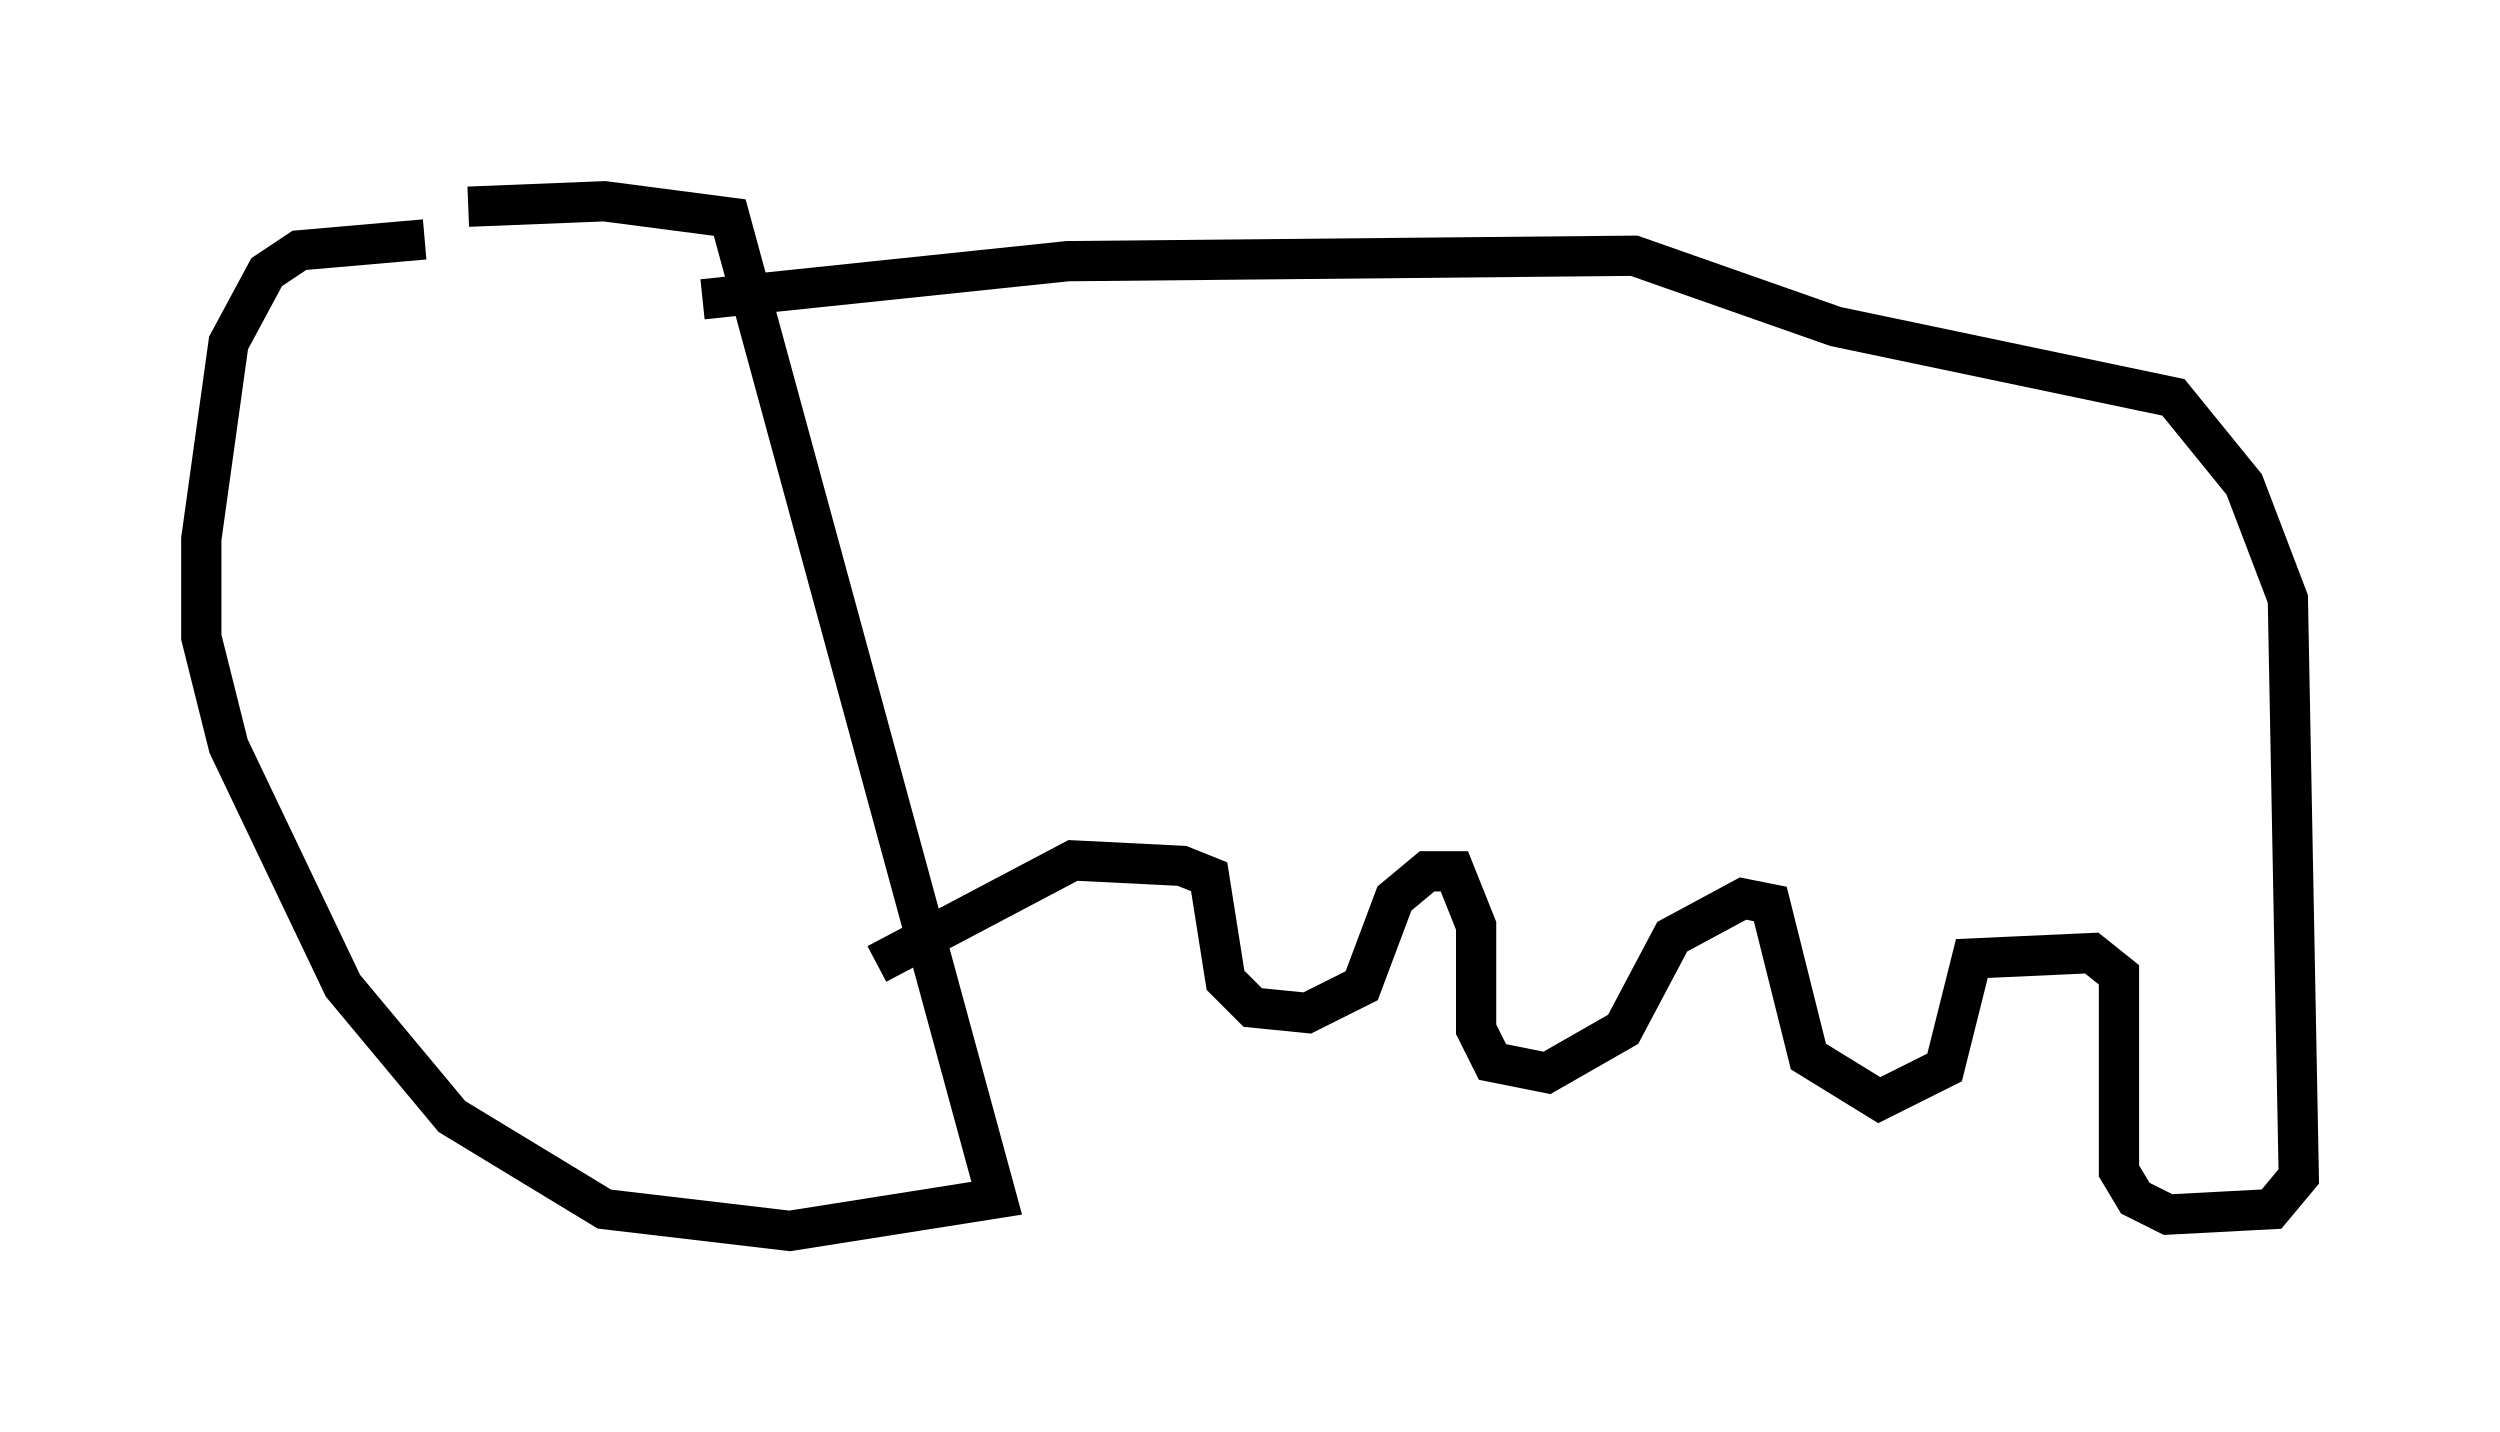 <?xml version="1.0" encoding="utf-8" ?>
<svg baseProfile="full" height="35.575" version="1.1" width="62.097" xmlns="http://www.w3.org/2000/svg" xmlns:ev="http://www.w3.org/2001/xml-events" xmlns:xlink="http://www.w3.org/1999/xlink"><defs /><rect fill="white" height="35.575" width="62.097" x="0" y="0" /><path d="M15.419, 6.894 m-4.871, -0.947 l-3.112, 0.271 -0.812, 0.541 l-0.947, 1.759 -0.677, 4.871 l0.0, 2.436 0.677, 2.706 l2.842, 5.954 2.706, 3.248 l3.789, 2.3 4.601, 0.541 l5.142, -0.812 -6.631, -24.357 l-3.112, -0.406 -3.383, 0.135 m5.819, 2.3 l9.066, -0.947 14.073, -0.135 l5.007, 1.759 8.39, 1.759 l1.759, 2.165 1.083, 2.842 l0.271, 14.344 -0.677, 0.812 l-2.571, 0.135 -0.812, -0.406 l-0.406, -0.677 0.0, -4.871 l-0.677, -0.541 -2.977, 0.135 l-0.677, 2.706 -1.624, 0.812 l-1.759, -1.083 -0.947, -3.789 l-0.677, -0.135 -1.759, 0.947 l-1.218, 2.3 -1.894, 1.083 l-1.353, -0.271 -0.406, -0.812 l0.0, -2.571 -0.541, -1.353 l-0.677, 0.0 -0.812, 0.677 l-0.812, 2.165 -1.353, 0.677 l-1.353, -0.135 -0.677, -0.677 l-0.406, -2.571 -0.677, -0.271 l-2.706, -0.135 -4.871, 2.571 " fill="none" stroke="black" stroke-width="1" /></svg>